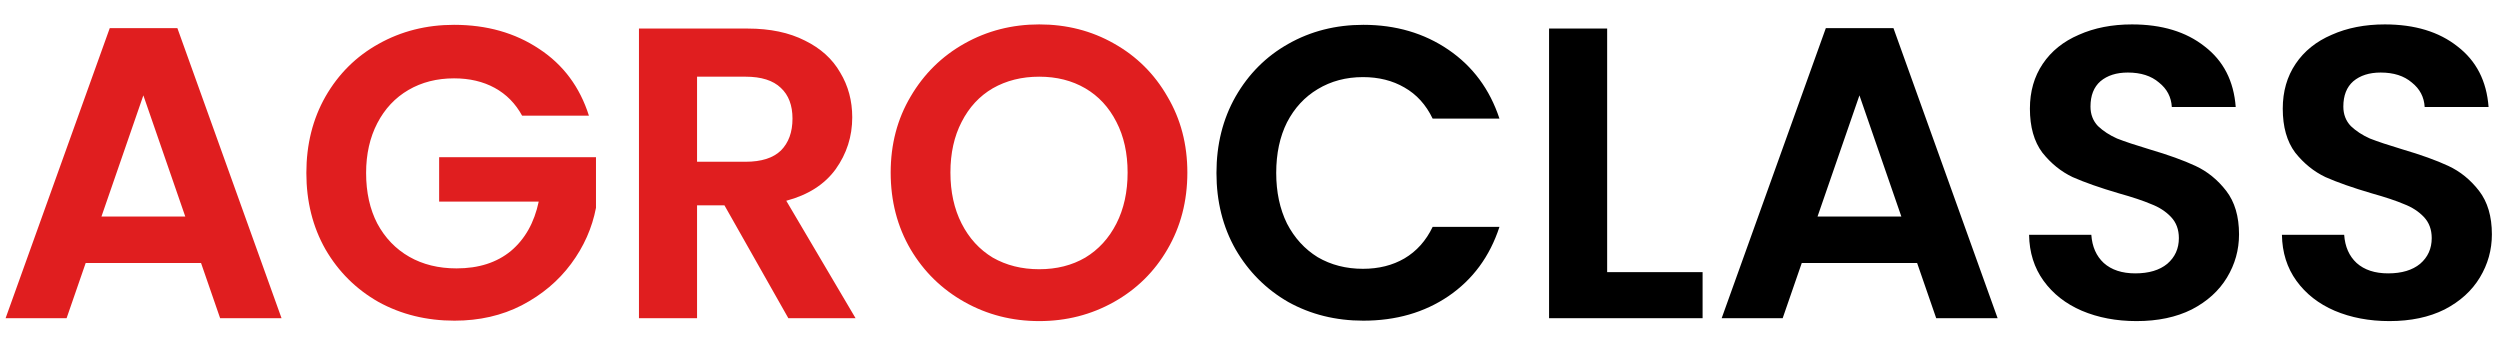 <svg width="159" height="22" viewBox="0 0 241 30" fill="none" xmlns="http://www.w3.org/2000/svg">
<path d="M19.38 23.68H8.26L6.42 29H0.54L10.58 1.04H17.1L27.14 29H21.22L19.38 23.68ZM17.86 19.2L13.82 7.52L9.78 19.2H17.86ZM50.333 9.48C49.693 8.307 48.813 7.413 47.693 6.8C46.573 6.187 45.266 5.88 43.773 5.88C42.12 5.88 40.653 6.253 39.373 7C38.093 7.747 37.093 8.813 36.373 10.2C35.653 11.587 35.293 13.187 35.293 15C35.293 16.867 35.653 18.493 36.373 19.88C37.12 21.267 38.146 22.333 39.453 23.08C40.76 23.827 42.279 24.2 44.013 24.2C46.146 24.2 47.893 23.64 49.253 22.52C50.613 21.373 51.506 19.787 51.933 17.76H42.333V13.48H57.453V18.36C57.08 20.307 56.279 22.107 55.053 23.76C53.826 25.413 52.239 26.747 50.293 27.76C48.373 28.747 46.213 29.24 43.813 29.24C41.12 29.24 38.679 28.64 36.493 27.44C34.333 26.213 32.626 24.52 31.373 22.36C30.146 20.2 29.533 17.747 29.533 15C29.533 12.253 30.146 9.8 31.373 7.64C32.626 5.453 34.333 3.76 36.493 2.56C38.679 1.333 41.106 0.72 43.773 0.72C46.919 0.72 49.653 1.493 51.973 3.04C54.293 4.56 55.893 6.707 56.773 9.48H50.333ZM75.996 29L69.836 18.12H67.196V29H61.596V1.08H72.076C74.236 1.08 76.076 1.467 77.596 2.24C79.116 2.987 80.249 4.013 80.996 5.32C81.769 6.6 82.156 8.04 82.156 9.64C82.156 11.48 81.623 13.147 80.556 14.64C79.489 16.107 77.903 17.12 75.796 17.68L82.476 29H75.996ZM67.196 13.92H71.876C73.396 13.92 74.529 13.56 75.276 12.84C76.023 12.093 76.396 11.067 76.396 9.76C76.396 8.48 76.023 7.493 75.276 6.8C74.529 6.08 73.396 5.72 71.876 5.72H67.196V13.92ZM100.181 29.28C97.568 29.28 95.168 28.667 92.981 27.44C90.794 26.213 89.061 24.52 87.781 22.36C86.501 20.173 85.861 17.707 85.861 14.96C85.861 12.24 86.501 9.8 87.781 7.64C89.061 5.453 90.794 3.747 92.981 2.52C95.168 1.293 97.568 0.68 100.181 0.68C102.821 0.68 105.221 1.293 107.381 2.52C109.568 3.747 111.288 5.453 112.541 7.64C113.821 9.8 114.461 12.24 114.461 14.96C114.461 17.707 113.821 20.173 112.541 22.36C111.288 24.52 109.568 26.213 107.381 27.44C105.194 28.667 102.794 29.28 100.181 29.28ZM100.181 24.28C101.861 24.28 103.341 23.907 104.621 23.16C105.901 22.387 106.901 21.293 107.621 19.88C108.341 18.467 108.701 16.827 108.701 14.96C108.701 13.093 108.341 11.467 107.621 10.08C106.901 8.667 105.901 7.587 104.621 6.84C103.341 6.093 101.861 5.72 100.181 5.72C98.501 5.72 97.008 6.093 95.701 6.84C94.421 7.587 93.421 8.667 92.701 10.08C91.981 11.467 91.621 13.093 91.621 14.96C91.621 16.827 91.981 18.467 92.701 19.88C93.421 21.293 94.421 22.387 95.701 23.16C97.008 23.907 98.501 24.28 100.181 24.28Z" fill="#E01E1F"/>
<path d="M117.267 15C117.267 12.253 117.881 9.8 119.107 7.64C120.361 5.453 122.054 3.76 124.187 2.56C126.347 1.333 128.761 0.72 131.427 0.72C134.547 0.72 137.281 1.52 139.627 3.12C141.974 4.72 143.614 6.933 144.547 9.76H138.107C137.467 8.427 136.561 7.427 135.387 6.76C134.241 6.093 132.907 5.76 131.387 5.76C129.761 5.76 128.307 6.147 127.027 6.92C125.774 7.667 124.787 8.733 124.067 10.12C123.374 11.507 123.027 13.133 123.027 15C123.027 16.84 123.374 18.467 124.067 19.88C124.787 21.267 125.774 22.347 127.027 23.12C128.307 23.867 129.761 24.24 131.387 24.24C132.907 24.24 134.241 23.907 135.387 23.24C136.561 22.547 137.467 21.533 138.107 20.2H144.547C143.614 23.053 141.974 25.28 139.627 26.88C137.307 28.453 134.574 29.24 131.427 29.24C128.761 29.24 126.347 28.64 124.187 27.44C122.054 26.213 120.361 24.52 119.107 22.36C117.881 20.2 117.267 17.747 117.267 15ZM154.93 24.56H164.13V29H149.33V1.08H154.93V24.56ZM184.81 23.68H173.69L171.85 29H165.97L176.01 1.04H182.53L192.57 29H186.65L184.81 23.68ZM183.29 19.2L179.25 7.52L175.21 19.2H183.29ZM205.963 29.28C204.016 29.28 202.256 28.947 200.683 28.28C199.136 27.613 197.909 26.653 197.003 25.4C196.096 24.147 195.629 22.667 195.603 20.96H201.603C201.683 22.107 202.083 23.013 202.803 23.68C203.549 24.347 204.563 24.68 205.843 24.68C207.149 24.68 208.176 24.373 208.923 23.76C209.669 23.12 210.043 22.293 210.043 21.28C210.043 20.453 209.789 19.773 209.283 19.24C208.776 18.707 208.136 18.293 207.363 18C206.616 17.68 205.576 17.333 204.243 16.96C202.429 16.427 200.949 15.907 199.803 15.4C198.683 14.867 197.709 14.08 196.883 13.04C196.083 11.973 195.683 10.56 195.683 8.8C195.683 7.147 196.096 5.707 196.923 4.48C197.749 3.253 198.909 2.32 200.403 1.68C201.896 1.013 203.603 0.68 205.523 0.68C208.403 0.68 210.736 1.387 212.523 2.8C214.336 4.187 215.336 6.133 215.523 8.64H209.363C209.309 7.68 208.896 6.893 208.123 6.28C207.376 5.64 206.376 5.32 205.123 5.32C204.029 5.32 203.149 5.6 202.483 6.16C201.843 6.72 201.523 7.533 201.523 8.6C201.523 9.347 201.763 9.973 202.243 10.48C202.749 10.96 203.363 11.36 204.083 11.68C204.829 11.973 205.869 12.32 207.203 12.72C209.016 13.253 210.496 13.787 211.643 14.32C212.789 14.853 213.776 15.653 214.603 16.72C215.429 17.787 215.843 19.187 215.843 20.92C215.843 22.413 215.456 23.8 214.682 25.08C213.909 26.36 212.776 27.387 211.283 28.16C209.789 28.907 208.016 29.28 205.963 29.28ZM230.338 29.28C228.391 29.28 226.631 28.947 225.058 28.28C223.511 27.613 222.284 26.653 221.378 25.4C220.471 24.147 220.004 22.667 219.978 20.96H225.978C226.058 22.107 226.458 23.013 227.178 23.68C227.924 24.347 228.938 24.68 230.218 24.68C231.524 24.68 232.551 24.373 233.298 23.76C234.044 23.12 234.418 22.293 234.418 21.28C234.418 20.453 234.164 19.773 233.658 19.24C233.151 18.707 232.511 18.293 231.738 18C230.991 17.68 229.951 17.333 228.618 16.96C226.804 16.427 225.324 15.907 224.178 15.4C223.058 14.867 222.084 14.08 221.258 13.04C220.458 11.973 220.058 10.56 220.058 8.8C220.058 7.147 220.471 5.707 221.298 4.48C222.124 3.253 223.284 2.32 224.778 1.68C226.271 1.013 227.978 0.68 229.898 0.68C232.778 0.68 235.111 1.387 236.898 2.8C238.711 4.187 239.711 6.133 239.898 8.64H233.738C233.684 7.68 233.271 6.893 232.498 6.28C231.751 5.64 230.751 5.32 229.498 5.32C228.404 5.32 227.524 5.6 226.858 6.16C226.218 6.72 225.898 7.533 225.898 8.6C225.898 9.347 226.138 9.973 226.618 10.48C227.124 10.96 227.738 11.36 228.458 11.68C229.204 11.973 230.244 12.32 231.578 12.72C233.391 13.253 234.871 13.787 236.018 14.32C237.164 14.853 238.151 15.653 238.978 16.72C239.804 17.787 240.218 19.187 240.218 20.92C240.218 22.413 239.831 23.8 239.057 25.08C238.284 26.36 237.151 27.387 235.658 28.16C234.164 28.907 232.391 29.28 230.338 29.28Z" fill="black"/>
</svg>
